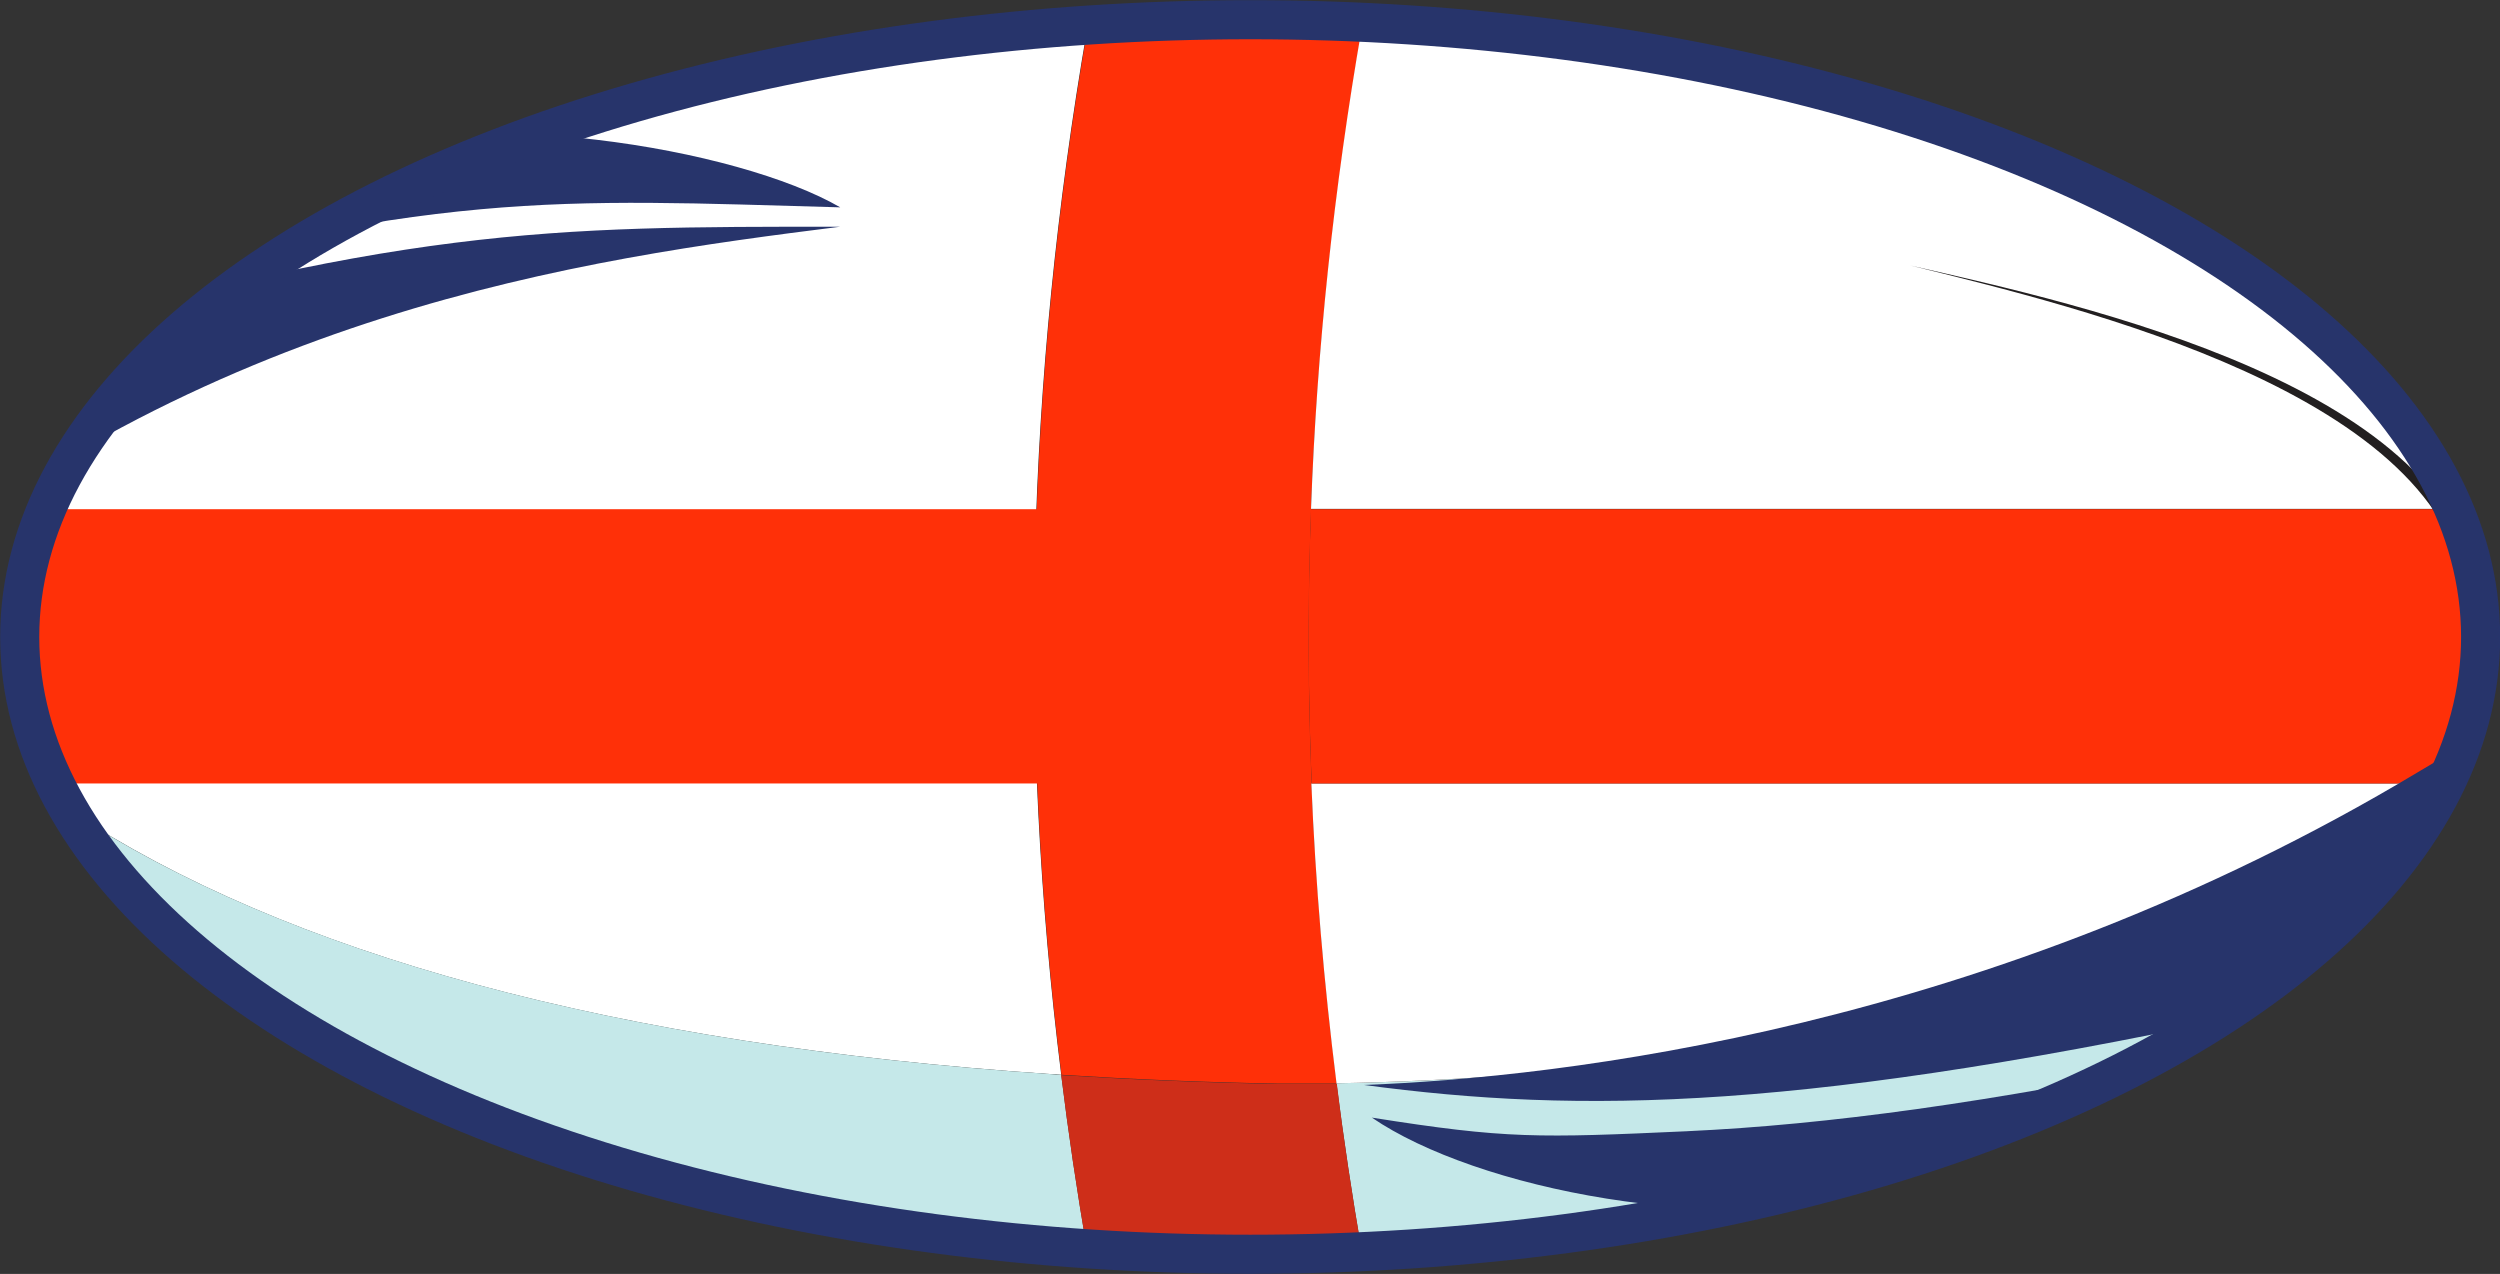 <?xml version="1.0" encoding="UTF-8"?><svg id="Layer_2" xmlns="http://www.w3.org/2000/svg" xmlns:xlink="http://www.w3.org/1999/xlink" viewBox="0 0 73.55 37.48"><rect x="0" y="0" width="73.55" height="37.48" fill="#333333" stroke="none"/><defs><style>.cls-1,.cls-2{fill:none;}.cls-3{clip-path:url(#clippath);}.cls-4{fill:#fff;}.cls-5{fill:#ff3008;}.cls-6{fill:#ce2e19;}.cls-7{fill:#c5e8e9;}.cls-8{fill:#10322c;}.cls-9{fill:#221f20;}.cls-10{fill:#27346b;}.cls-11{clip-path:url(#clippath-1);}.cls-2{stroke:#27346b;stroke-miterlimit:10;stroke-width:1.15px;}</style><clipPath id="clippath"><ellipse class="cls-1" cx="36.78" cy="18.74" rx="36.2" ry="18.16"/></clipPath><clipPath id="clippath-1"><ellipse class="cls-2" cx="36.78" cy="18.74" rx="36.2" ry="18.16"/></clipPath></defs><g id="Layer_3"><g><g><path class="cls-4" d="M31.22,31.62c-1.28-10.28-1.03-20.4,.76-30.75C14.3,2.06,.67,9.67,.67,18.87c0,1.72,.48,3.39,1.37,4.97,6.34,4.2,16,6.89,28.88,7.76,.1,0,.2,.01,.31,.02Z"/><path class="cls-4" d="M2.37,24.39c-.05-.07-.09-.14-.13-.22,.04,.07,.09,.14,.13,.22Z"/><path class="cls-5" d="M31.22,31.62c2.05,.13,4.18,.22,6.4,.26,.44,0,.87,0,1.3,0,.14,0,.27,0,.41,0-1.32-10.4-1.07-20.62,.75-31.09-1.07-.05-2.15-.07-3.25-.07-1.64,0-3.26,.06-4.84,.16-1.79,10.35-2.04,20.47-.76,30.75Z"/><path class="cls-7" d="M40.22,36.82c16.1-.76,29.13-6.81,32.11-14.65-6.76,5.81-18.5,9.44-33.01,9.7,.21,1.65,.46,3.3,.74,4.95,.05,0,.1,0,.15,0Z"/><path class="cls-7" d="M2.02,23.83c.07,.12,.14,.23,.21,.34-.07-.11-.13-.22-.2-.33,0,0-.01,0-.02-.01Z"/><path class="cls-7" d="M2.44,24.5s-.05-.07-.07-.11c.02,.04,.05,.07,.07,.11Z"/><path class="cls-7" d="M31.98,36.74c-.3-1.71-.55-3.42-.76-5.12-.1,0-.2-.01-.31-.02-12.88-.87-22.53-3.57-28.88-7.76,.06,.11,.13,.22,.2,.33,.04,.07,.09,.14,.13,.22,.02,.04,.05,.07,.07,.11,4.31,6.47,15.69,11.32,29.54,12.24Z"/><path class="cls-6" d="M37.62,31.89c-2.22-.04-4.35-.13-6.4-.26,.21,1.7,.46,3.41,.76,5.12,1.57,.1,3.17,.16,4.8,.16,.91,0,1.81-.02,2.7-.05,.2,0,.39-.01,.59-.02-.29-1.66-.54-3.31-.74-4.95-.14,0-.27,0-.41,0-.43,0-.86,0-1.3,0Z"/></g><g><path class="cls-4" d="M39.32,31.87c13.76-.25,25.03-3.53,31.92-8.82H38.58c.12,2.93,.37,5.87,.74,8.82Z"/><path class="cls-4" d="M40.07,.78c-.83,4.77-1.33,9.49-1.5,14.19h33.58C68.82,7.33,55.91,1.49,40.07,.78Z"/><path class="cls-4" d="M40.22,36.82s-.1,0-.15,0c-.2,0-.39,.02-.59,.02-.89,.03-1.79,.05-2.7,.05-1.63,0-3.23-.06-4.8-.16-13.85-.92-25.23-5.77-29.54-12.24,4.71,7.28,18.33,12.54,34.39,12.54,17.11,0,31.44-5.97,35.19-13.99h-.07c-3.6,7.41-16.24,13.03-31.73,13.77Z"/><path class="cls-5" d="M38.57,14.98H1.29s-.99,1.95-.85,3.97c.14,2.02,1.06,4.1,1.06,4.1H38.58c-.11-2.69-.12-5.38-.02-8.07Z"/><path class="cls-5" d="M71.24,23.05h.7c.14-.29,.27-.58,.39-.88-.35,.3-.71,.59-1.09,.88Z"/><path class="cls-5" d="M72.14,14.98H38.57c-.1,2.69-.09,5.38,.02,8.07h32.66c.38-.29,.74-.58,1.09-.88-.11,.3-.25,.59-.39,.88h.07c.63-1.34,.96-2.74,.96-4.18,0-1.34-.29-2.64-.83-3.9Z"/></g><path class="cls-9" d="M72.59,17.65c-.57-6.05-11.42-8.61-16.39-9.84,5.09,1.16,16.13,3.57,16.75,9.84,0,0-.36,0-.36,0h0Z"/><path class="cls-10" d="M36.78,37.32C16.57,37.32,.13,28.99,.13,18.74S16.57,.15,36.78,.15s36.64,8.34,36.64,18.59-16.44,18.59-36.64,18.59ZM36.78,1C17.06,1,1.02,8.96,1.02,18.74s16.04,17.74,35.76,17.74,35.76-7.96,35.76-17.74S56.49,1,36.78,1Z"/><g class="cls-3"><g><path class="cls-10" d="M24.72,6.1c-3-1.74-10.89-3.09-15.87-1.44-2.57,.85-5.35,2.43-7.98,4.27,11.9-3.39,15.51-3.06,23.85-2.83Z"/><path class="cls-10" d="M-1.29,10.52c-8.16,6.33-12.54,15.58-2.91,7.36C6.03,9.15,17.15,7.62,24.72,6.67c-8.59,0-13.01-.02-26,3.85Z"/></g></g><g><g class="cls-11"><polygon class="cls-8" points="36.93 31.93 36.93 31.93 36.93 31.93 36.93 31.93"/><path class="cls-10" d="M67.21,29.62c9.19-6.1,15.51-13.85,3.92-6.9-12.63,7.58-25.26,8.98-31,9.2,6.36,.85,12.95,.8,27.08-2.3Z"/><path class="cls-10" d="M49.65,33.28c-4.4,.2-5.32,.23-9.29-.4,3.06,2.09,10.17,3.54,15.6,2.18,2.8-.7,5.89-2.17,8.83-3.92-6.26,1.3-11.03,1.95-15.15,2.14Z"/></g><ellipse class="cls-2" cx="36.78" cy="18.74" rx="36.2" ry="18.16"/></g></g></g></svg>